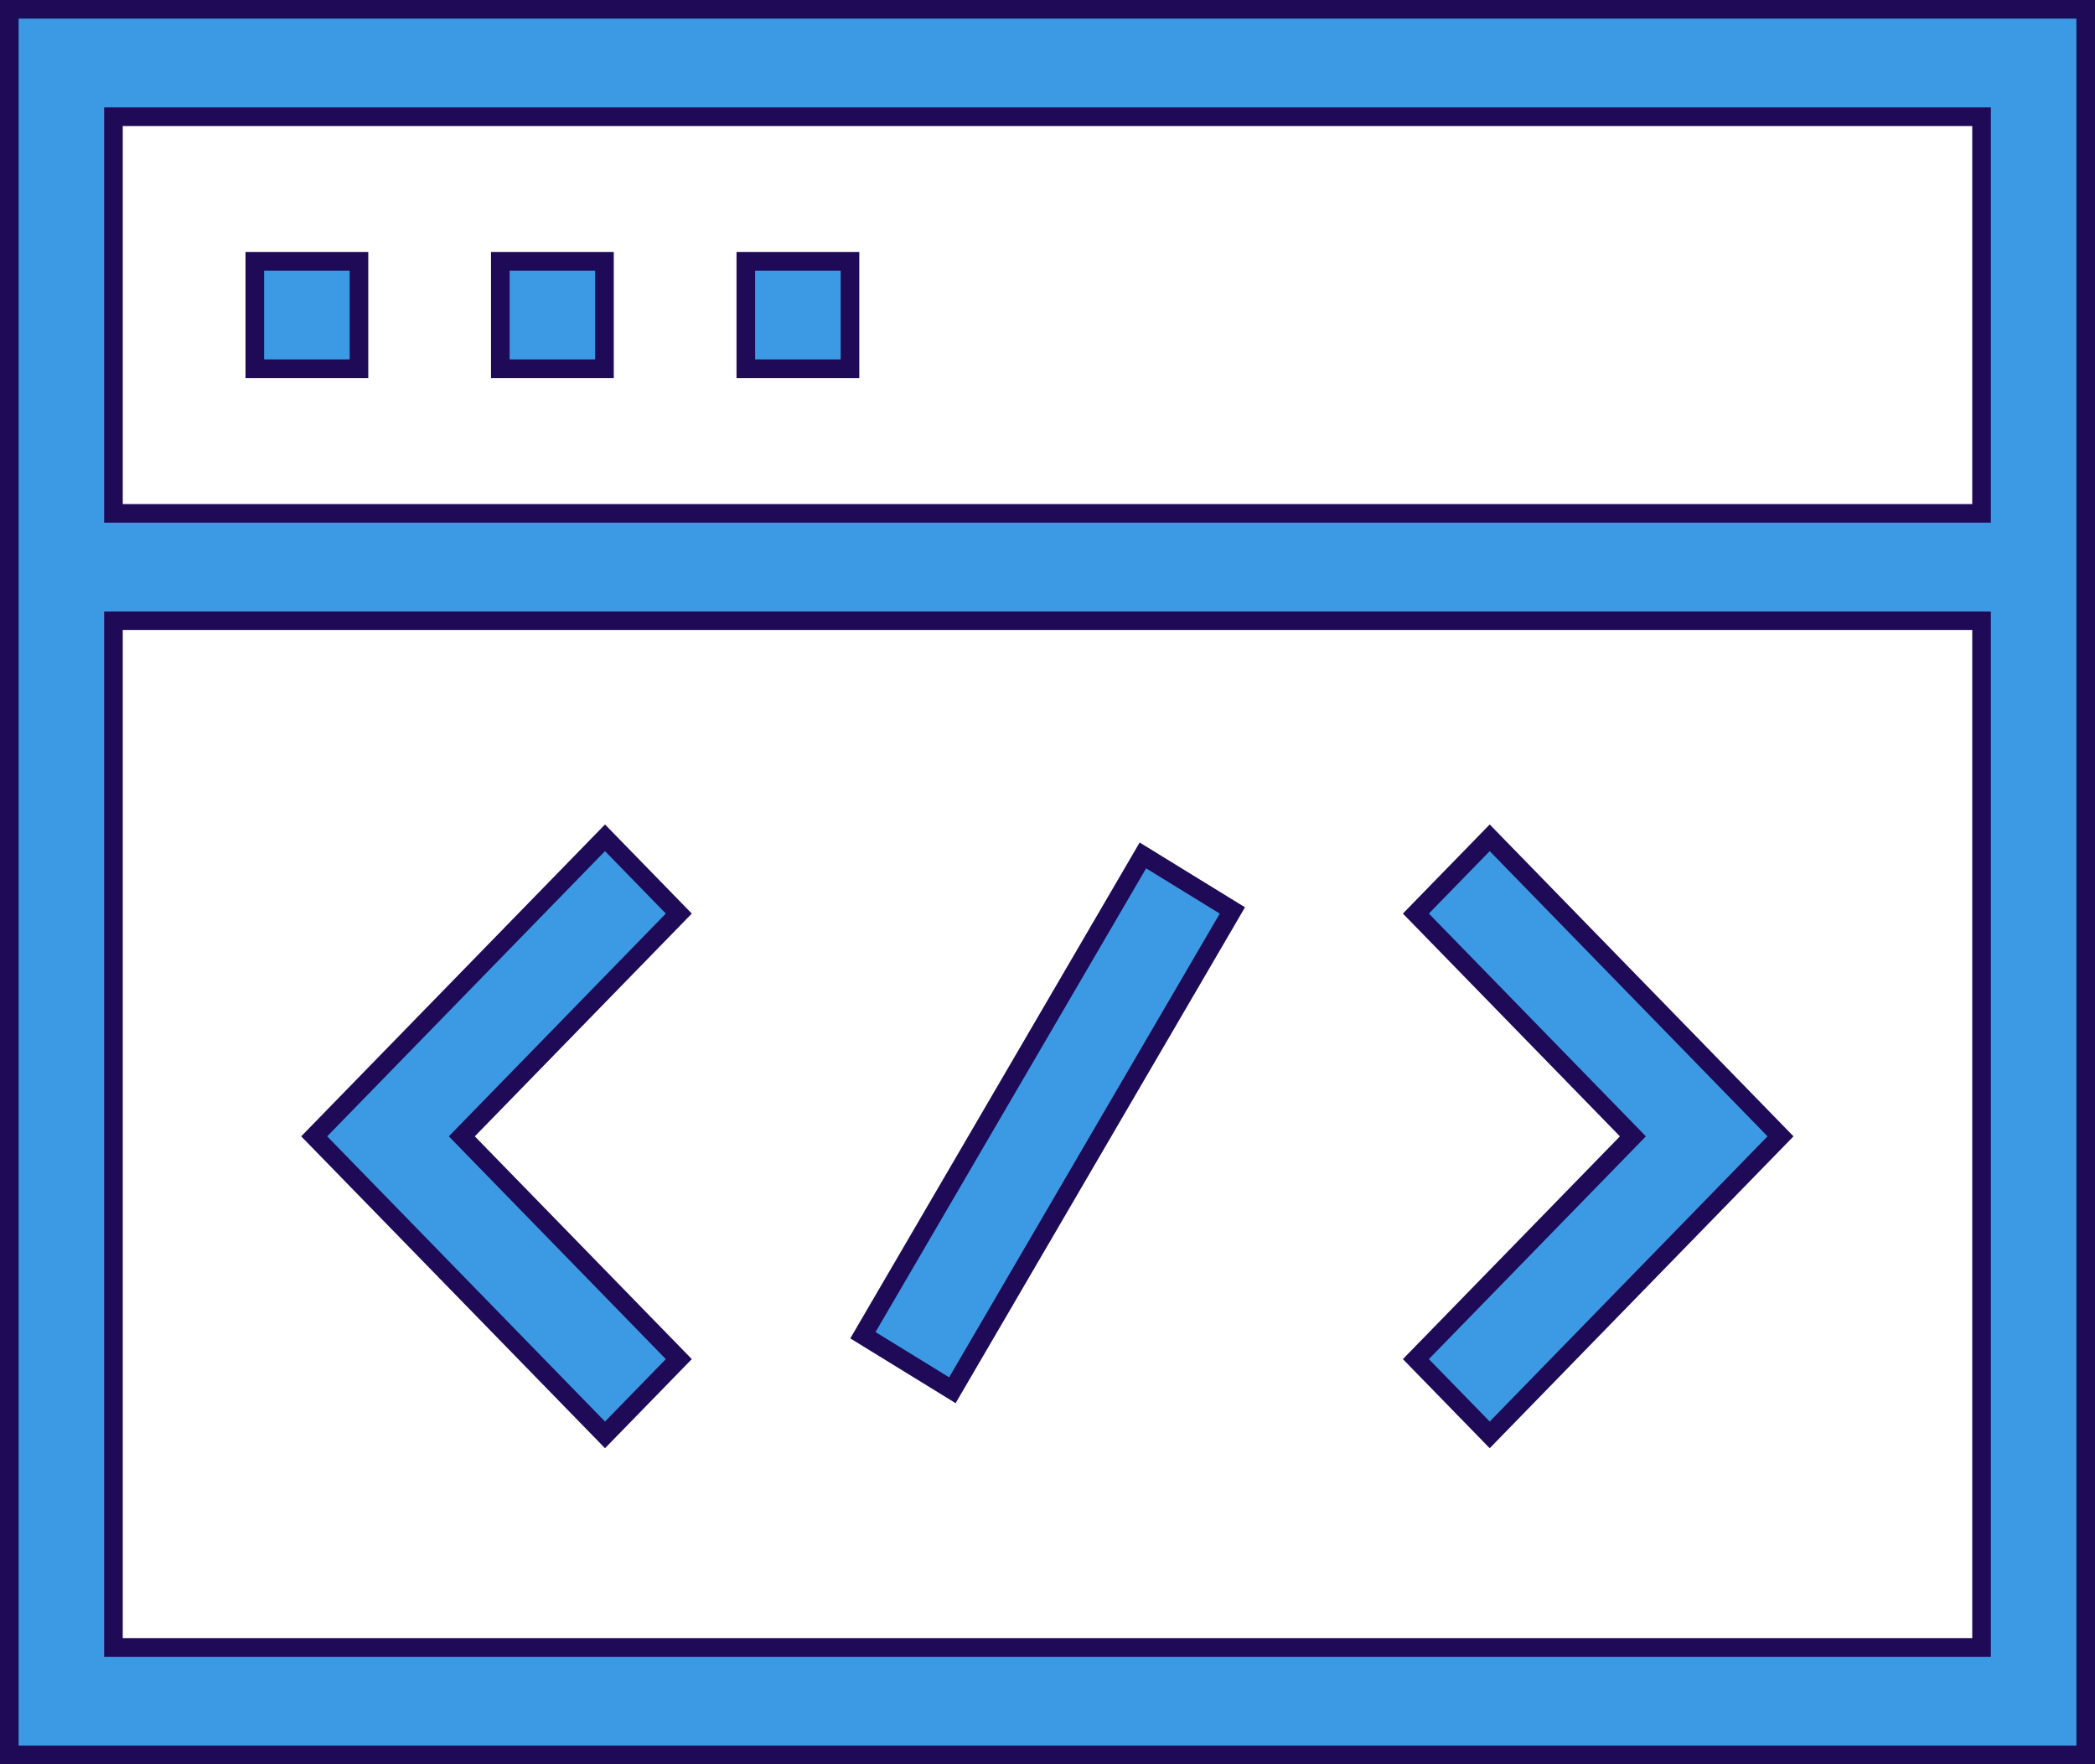 <svg width="114" height="96" viewBox="0 0 114 96" fill="none" xmlns="http://www.w3.org/2000/svg">
<path d="M107.827 6.857V6.351H107.32H6.68H6.173V6.857V27.429V27.935H6.68H107.32H107.827V27.429V6.857ZM6.173 89.143V89.649H6.68H107.32H107.827V89.143V34.286V33.779H107.32H6.68H6.173V34.286V89.143ZM0.506 95.494V0.506H113.494V95.494H0.506Z" fill="#3C9AE4" stroke="#1F0A57" stroke-width="1.013"/>
<path d="M13.866 14.221H19.533V20.065H13.866V14.221Z" fill="#3C9AE4" stroke="#1F0A57" stroke-width="1.013"/>
<path d="M27.225 14.221H32.892V20.065H27.225V14.221Z" fill="#3C9AE4" stroke="#1F0A57" stroke-width="1.013"/>
<path d="M40.584 14.221H46.252V20.065H40.584V14.221Z" fill="#3C9AE4" stroke="#1F0A57" stroke-width="1.013"/>
<path d="M25.474 61.481L25.13 61.834L25.474 62.188L36.938 73.956L32.922 78.079L17.097 61.834L32.922 45.589L36.938 49.712L25.474 61.481Z" fill="#3C9AE4" stroke="#1F0A57" stroke-width="1.013"/>
<path d="M88.511 62.188L88.855 61.834L88.511 61.481L77.046 49.712L81.063 45.589L96.887 61.834L81.063 78.079L77.046 73.956L88.511 62.188Z" fill="#3C9AE4" stroke="#1F0A57" stroke-width="1.013"/>
<path d="M46.956 72.656L62.191 46.548L67.06 49.542L51.824 75.65L46.956 72.656Z" fill="#3C9AE4" stroke="#1F0A57" stroke-width="1.013"/>
</svg>
